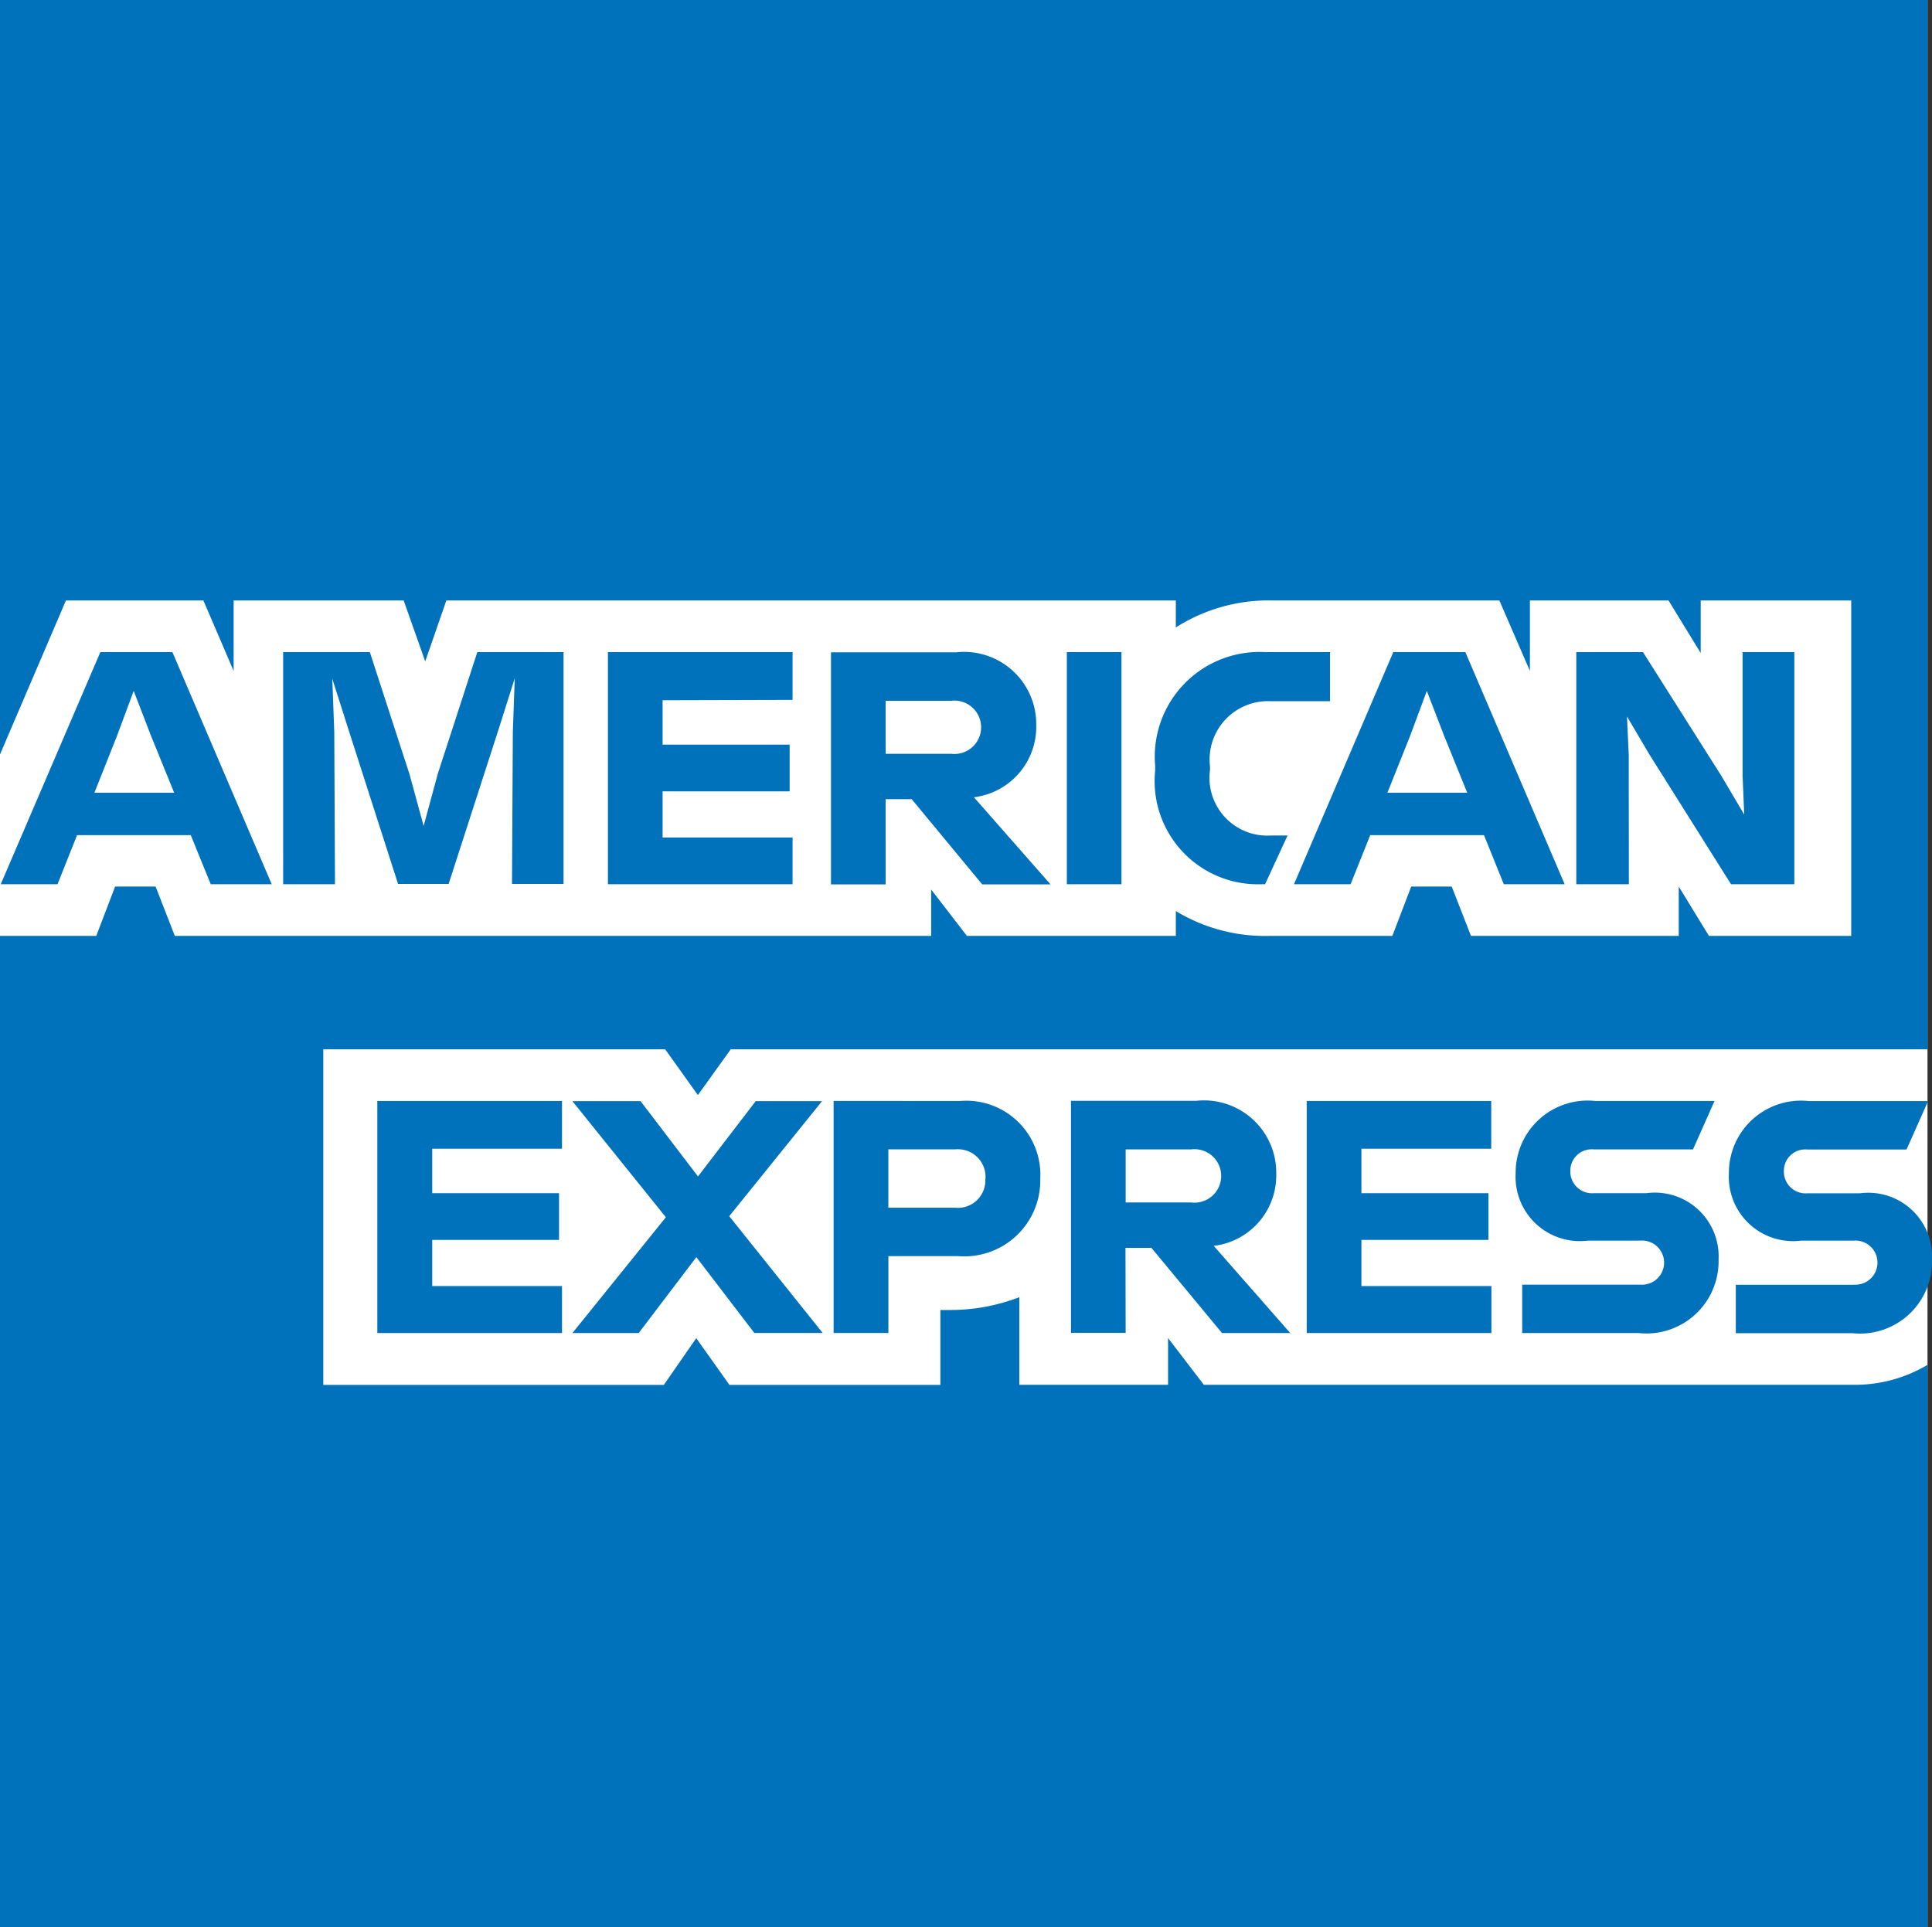 <svg xmlns="http://www.w3.org/2000/svg" width="33.077" height="33" viewBox="0 0 33.077 33">
  <rect x="0" y="0" width="33.077" height="33" fill="#333333" stroke="none"/>
  <g id="Group_3" data-name="Group 3" transform="translate(-884 -524)">
    <path id="Path_2" data-name="Path 2" d="M33,33H0V0H33V33Z" transform="translate(884 524)" fill="#fff"/>
    <path id="Path_3" data-name="Path 3" d="M31.721,23.713H20.611l-.613-.8v.8H17.451v-1.5a3.287,3.287,0,0,1-1.211.219H16.1v1.283H12.489l-.569-.8-.555.8H5.535V17.968h5.853l.56.784.563-.784H33V0H0V12.919l1.129-2.637H3.482L4,11.489V10.282H6.911l.369,1.044.362-1.044H20.131v.462a2.97,2.97,0,0,1,1.674-.462H25.67l.523,1.207V10.282h2.373l.551.9v-.9h2.577v5.744H29.258l-.517-.845v.845H25.184l-.33-.845h-.693l-.323.845H21.743a2.946,2.946,0,0,1-1.612-.425v.425H16.554l-.612-.794v.794H2.993l-.329-.845H1.971l-.323.845H0V33H33V23.371a2.423,2.423,0,0,1-1.278.342" transform="translate(884 524)" fill="#0072bb"/>
    <path id="Path_4" data-name="Path 4" d="M31.743,22H29.718v.829h1.993a1.234,1.234,0,0,0,1.366-1.26,1.092,1.092,0,0,0-1.236-1.135h-.9a.372.372,0,0,1-.4-.381.366.366,0,0,1,.4-.369h1.7l.369-.829H30.972A1.234,1.234,0,0,0,29.6,20.091a1.1,1.1,0,0,0,1.238,1.153h.9a.378.378,0,1,1,0,.754m-3.655,0H26.061v.829h1.992a1.236,1.236,0,0,0,1.37-1.26,1.092,1.092,0,0,0-1.238-1.135h-.9a.371.371,0,0,1-.4-.381.365.365,0,0,1,.4-.369h1.7l.369-.829H27.315a1.233,1.233,0,0,0-1.366,1.238,1.1,1.1,0,0,0,1.236,1.153h.9a.378.378,0,1,1,0,.754m-2.554-2.327v-.818H22.372v3.974h3.162v-.805H23.308v-.79h2.175v-.8H23.308v-.761Zm-5.138.011a.458.458,0,1,1,0,.909H19.272v-.909Zm-1.124,1.686h.444l1.209,1.459h1.168l-1.31-1.493A1.214,1.214,0,0,0,21.85,20.1a1.237,1.237,0,0,0-1.369-1.25H18.336v3.974h.936Zm-2.4-1.181a.469.469,0,0,1-.512.494H15.209v-1H16.36a.473.473,0,0,1,.512.505m-2.6-1.334v3.974h.938V21.51h1.2a1.3,1.3,0,0,0,1.4-1.328,1.267,1.267,0,0,0-1.369-1.329Zm-1.357,3.974h1.17l-1.6-2,1.589-1.97H12.938l-.988,1.289-.983-1.289H9.8l1.6,1.988L9.8,22.827h1.135l.987-1.3ZM9.622,19.671v-.818H6.46v3.974H9.622v-.805H7.4v-.79H9.571v-.8H7.4v-.761Z" transform="translate(884 524)" fill="#0072bb"/>
    <path id="Path_5" data-name="Path 5" d="M27.885,12.934l-.03-.665.381.646,1.4,2.226h1.084V11.167h-.886V13.28l.028.669-.388-.658-1.345-2.124H26.987v3.974h.9Zm-3.746-.325.289-.778.3.778.392.966H23.753Zm1.607,2.532h1.042l-1.7-3.974H23.854l-1.7,3.974h.969l.336-.84h1.948Zm-4.132,0h.045l.385-.834H21.76a.99.99,0,0,1-1.044-1.123v-.058a1,1,0,0,1,1.034-1.119h1.021v-.84h-1.1a1.794,1.794,0,0,0-1.894,1.947v.08a1.768,1.768,0,0,0,1.834,1.947m-3.35,0H19.2V11.167h-.935v3.974ZM16.288,12a.457.457,0,1,1,0,.908H15.163V12Zm-1.125,1.685h.446l1.207,1.459h1.17l-1.312-1.492a1.215,1.215,0,0,0,1.067-1.233,1.236,1.236,0,0,0-1.369-1.249H14.227v3.974h.936Zm-1.594-1.7v-.818H10.408v3.974h3.161v-.8H11.344v-.79h2.175v-.8H11.344v-.76Zm-7.846.551-.034-.914.291.914.835,2.6h.866l.84-2.6.292-.921-.033.921-.014,2.6h.882V11.167H8.172l-.677,2.084-.242.892-.244-.892-.677-2.084H4.848v3.974h.887ZM2,12.609l.289-.778.3.778.393.966H1.616Zm1.608,2.532H4.652l-1.7-3.974H1.718L.013,15.141H.985l.334-.84H3.266Z" transform="translate(884 524)" fill="#0072bb"/>
  </g>
</svg>
